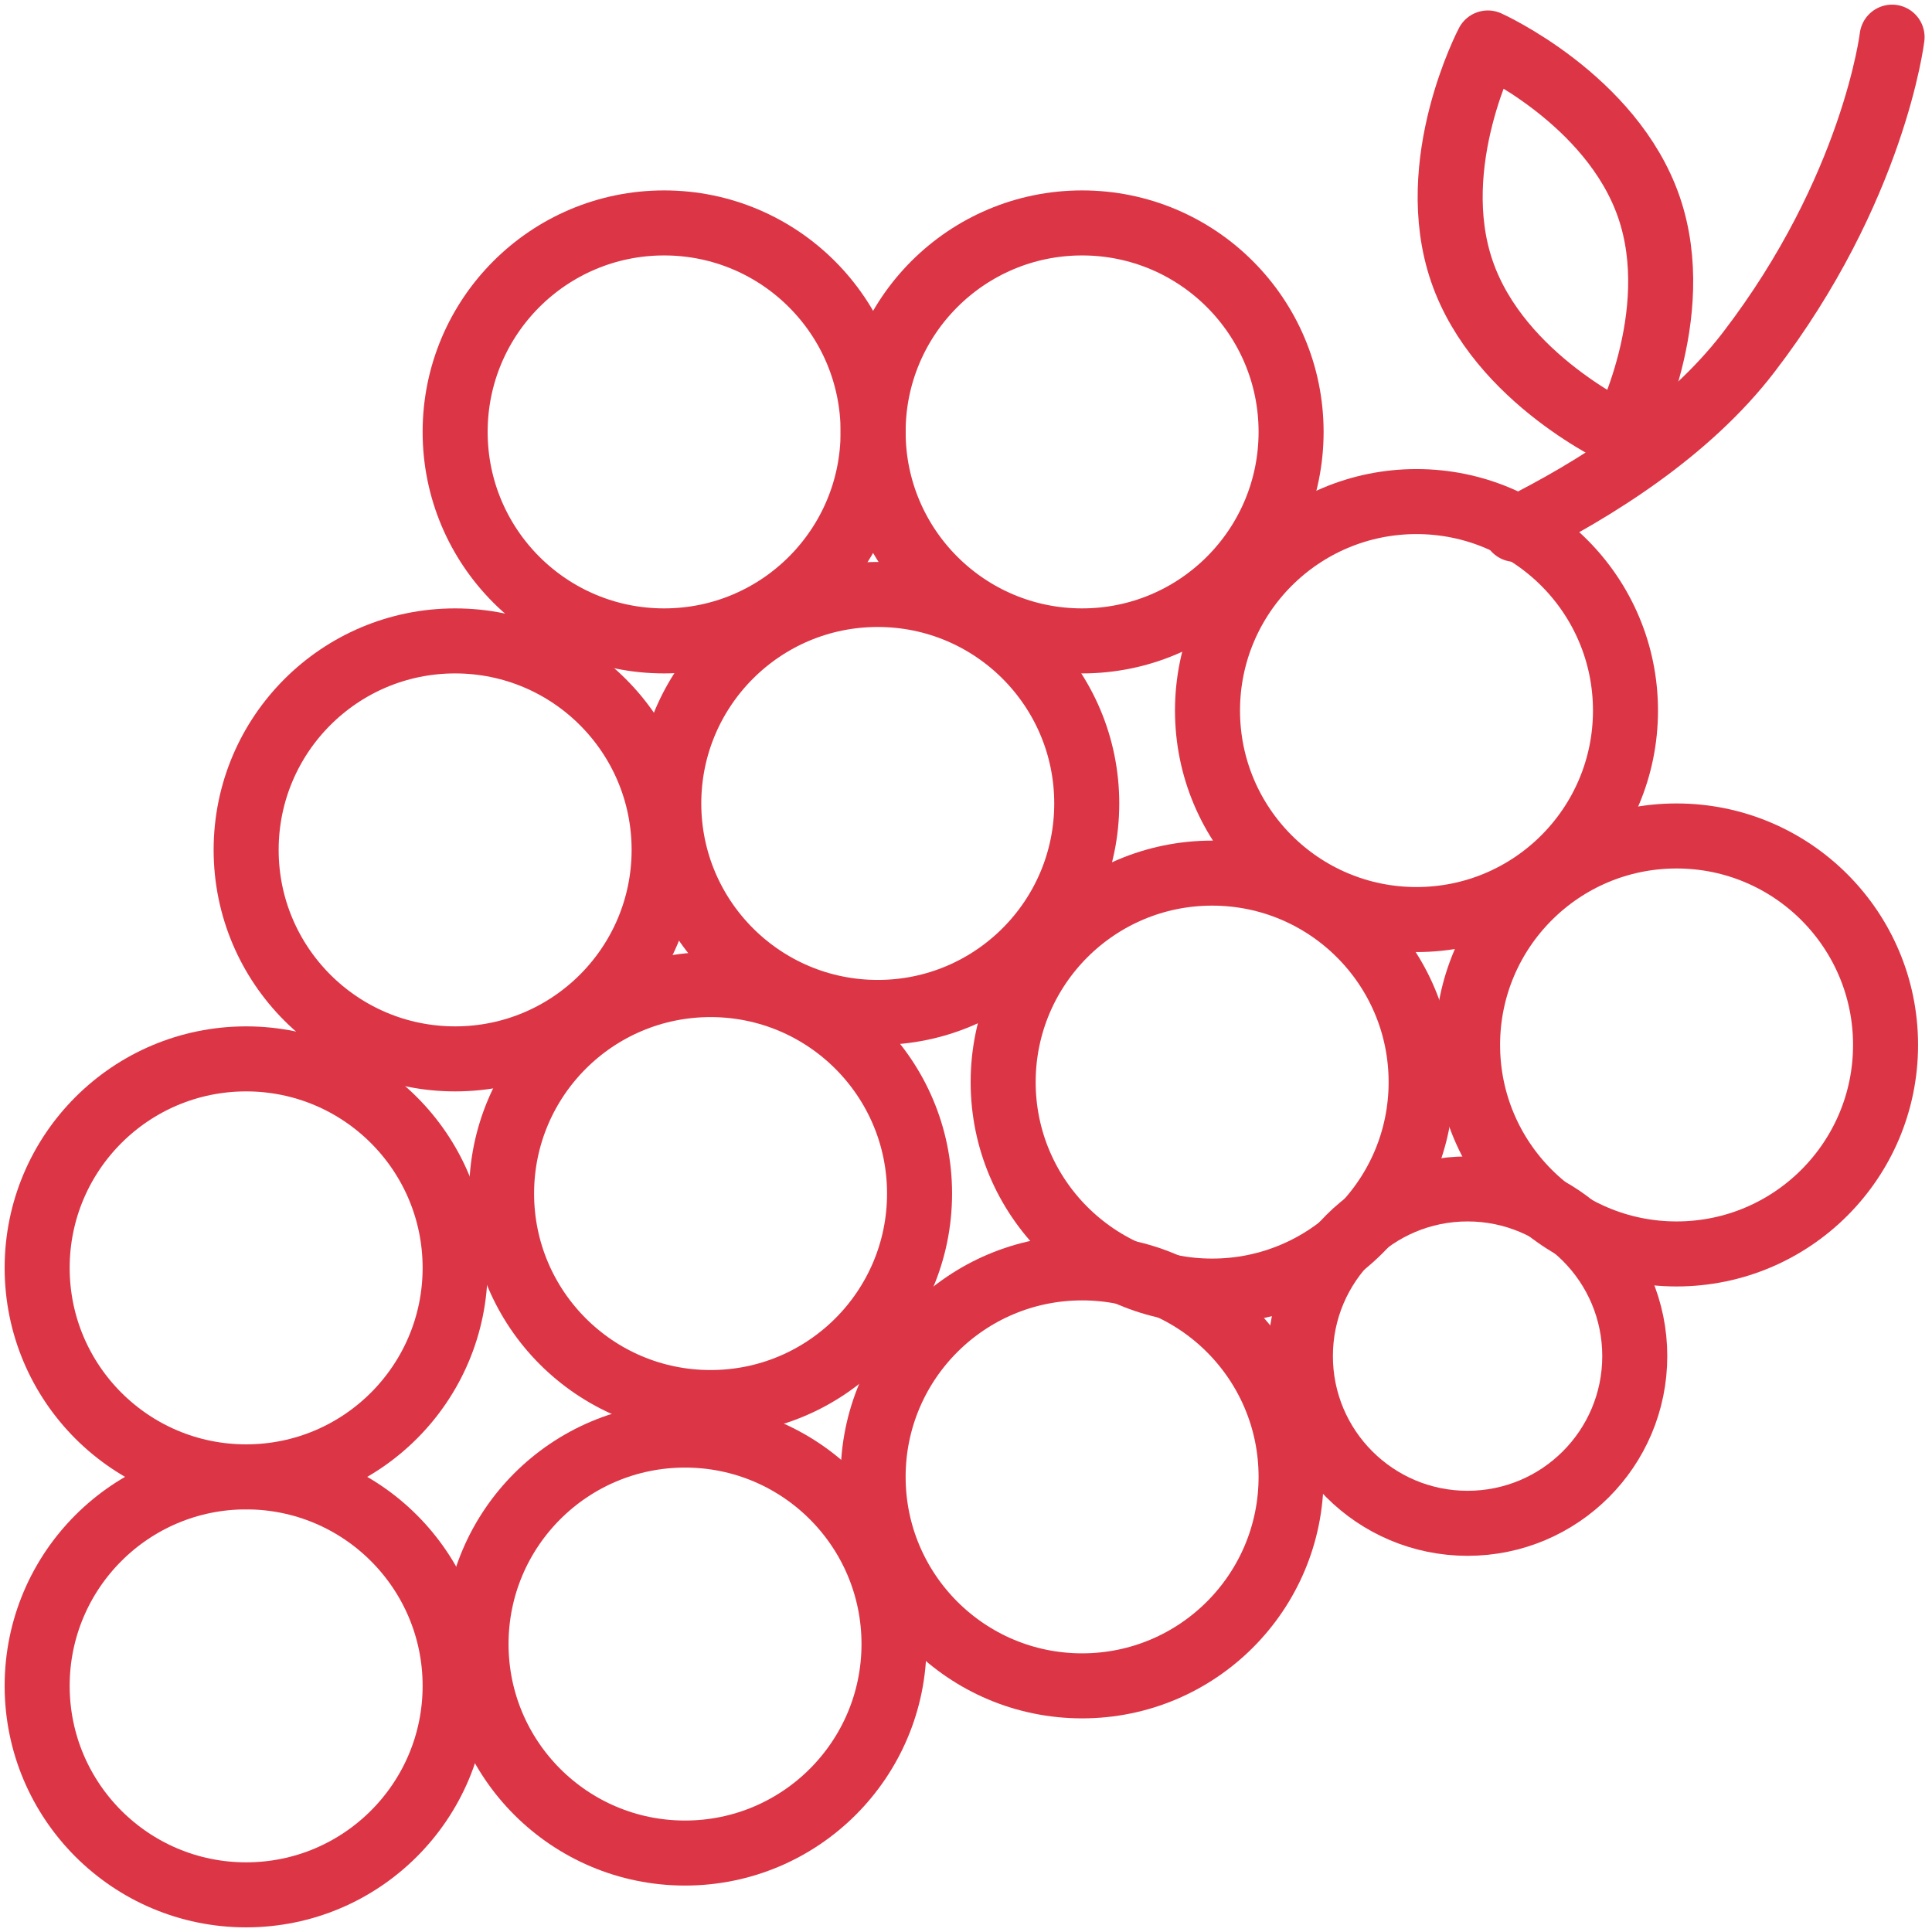 <?xml version="1.0" encoding="UTF-8"?>
<svg width="104px" height="104px" viewBox="0 0 104 104" version="1.1" xmlns="http://www.w3.org/2000/svg" xmlns:xlink="http://www.w3.org/1999/xlink">
    <!-- Generator: Sketch 46.2 (44496) - http://www.bohemiancoding.com/sketch -->
    <title>food-37</title>
    <desc>Created with Sketch.</desc>
    <defs></defs>
    <g id="ALL" stroke="none" stroke-width="1" fill="none" fill-rule="evenodd" stroke-linecap="round" stroke-linejoin="round">
        <g id="Primary" transform="translate(-843, -14460)" stroke="#DC3545" stroke-width="3.5">
            <g id="Group-15" transform="translate(200, 200)">
                <g id="food-37" transform="translate(645, 14262)">
                    <path d="M74.25,47.5 C80.463,47.5 85.5,42.463 85.5,36.25 C85.5,30.037 80.463,25 74.25,25 C68.037,25 63,30.037 63,36.25 C63,42.463 68.037,47.5 74.25,47.5 Z" id="Layer-1"></path>
                    <path d="M77,80 C81.971,80 86,75.971 86,71 C86,66.029 81.971,62 77,62 C72.029,62 68,66.029 68,71 C68,75.971 72.029,80 77,80 Z" id="Layer-2"></path>
                    <path d="M88.25,65.5 C94.463,65.5 99.5,60.463 99.5,54.25 C99.5,48.037 94.463,43 88.25,43 C82.037,43 77,48.037 77,54.25 C77,60.463 82.037,65.5 88.25,65.5 Z" id="Layer-3"></path>
                    <path d="M56.25,32.5 C62.463,32.5 67.5,27.463 67.5,21.25 C67.5,15.037 62.463,10 56.25,10 C50.037,10 45,15.037 45,21.25 C45,27.463 50.037,32.5 56.25,32.5 Z" id="Layer-4"></path>
                    <path d="M45.25,52.5 C51.463,52.5 56.5,47.463 56.5,41.25 C56.5,35.037 51.463,30 45.25,30 C39.037,30 34,35.037 34,41.25 C34,47.463 39.037,52.5 45.25,52.5 Z" id="Layer-5"></path>
                    <path d="M36.25,73.5 C42.463,73.5 47.5,68.463 47.5,62.25 C47.5,56.037 42.463,51 36.25,51 C30.037,51 25,56.037 25,62.25 C25,68.463 30.037,73.5 36.25,73.5 Z" id="Layer-6"></path>
                    <path d="M33.75,32.5 C39.963,32.5 45,27.463 45,21.25 C45,15.037 39.963,10 33.75,10 C27.537,10 22.5,15.037 22.5,21.25 C22.5,27.463 27.537,32.5 33.75,32.5 Z" id="Layer-7"></path>
                    <path d="M63.25,67.5 C69.463,67.5 74.5,62.463 74.5,56.25 C74.5,50.037 69.463,45 63.25,45 C57.037,45 52,50.037 52,56.25 C52,62.463 57.037,67.5 63.25,67.5 Z" id="Layer-8"></path>
                    <path d="M56.25,88.75 C62.463,88.75 67.5,83.713 67.5,77.5 C67.5,71.287 62.463,66.25 56.25,66.25 C50.037,66.25 45,71.287 45,77.5 C45,83.713 50.037,88.75 56.25,88.75 Z" id="Layer-9"></path>
                    <path d="M22.5,55 C28.713,55 33.75,49.963 33.75,43.75 C33.75,37.537 28.713,32.5 22.5,32.5 C16.287,32.5 11.25,37.537 11.25,43.75 C11.25,49.963 16.287,55 22.5,55 Z" id="Layer-10"></path>
                    <path d="M11.25,77.5 C17.463,77.5 22.5,72.463 22.5,66.25 C22.5,60.037 17.463,55 11.25,55 C5.037,55 0,60.037 0,66.25 C0,72.463 5.037,77.5 11.25,77.5 Z" id="Layer-11"></path>
                    <path d="M34.875,97.75 C41.088,97.75 46.125,92.713 46.125,86.5 C46.125,80.287 41.088,75.25 34.875,75.25 C28.662,75.25 23.625,80.287 23.625,86.5 C23.625,92.713 28.662,97.75 34.875,97.75 Z" id="Layer-12"></path>
                    <path d="M11.25,100 C17.463,100 22.5,94.963 22.5,88.75 C22.5,82.537 17.463,77.5 11.25,77.5 C5.037,77.5 0,82.537 0,88.75 C0,94.963 5.037,100 11.25,100 Z" id="Layer-13"></path>
                    <path d="M99.851,0 C99.851,0 98.874,8.183 92.118,16.98 C88.89,21.184 83.897,24.343 79.563,26.496" id="Layer-14"></path>
                    <path d="M86.761,9.147 C84.751,3.311 78.091,0.313 78.091,0.313 C78.091,0.313 74.688,6.776 76.697,12.612 C78.707,18.448 85.367,21.446 85.367,21.446 C85.367,21.446 88.77,14.983 86.761,9.147 L86.761,9.147 Z" id="Layer-15"></path>
                </g>
            </g>
        </g>
    </g>
</svg>